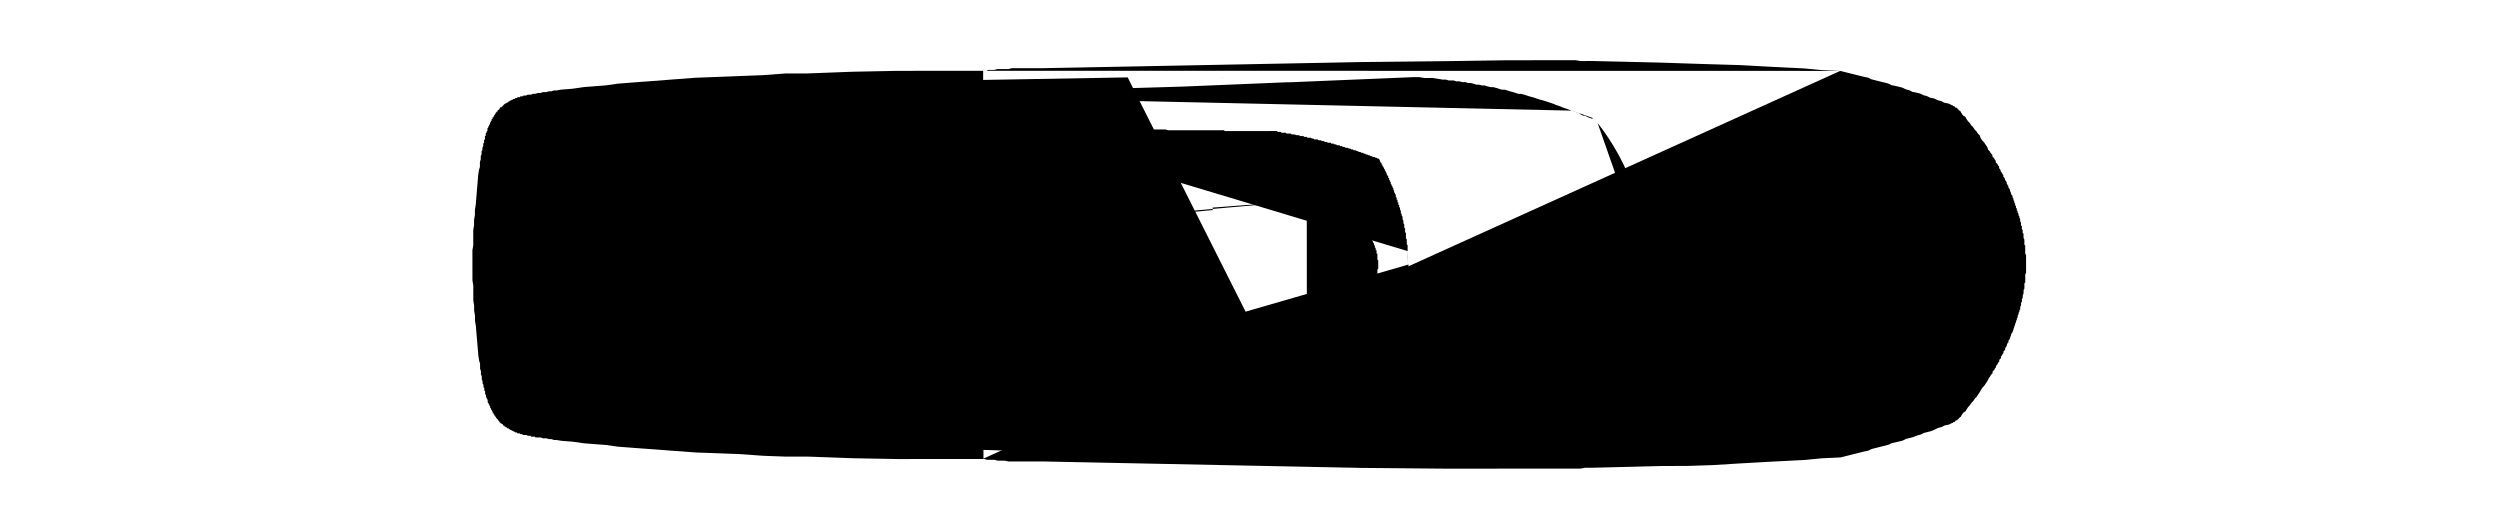 <?xml version="1.0" encoding="utf-8"?>
<!-- Generator: Adobe Illustrator 25.0.0, SVG Export Plug-In . SVG Version: 6.00 Build 0)  -->
<svg version="1.0" id="Layer_1" xmlns="http://www.w3.org/2000/svg" xmlns:xlink="http://www.w3.org/1999/xlink" x="0px" y="0px"
	 viewBox="0 0 895 190" style="enable-background:new 0 0 895 190;" xml:space="preserve">
<polyline class="frame" points="471.204,161.808 456.164,161.82 433.602,161.839 404.123,161.863 368.326,161.592 350.275,161.006
	332.528,160.72 314.478,160.433 296.729,159.846 278.681,159.26 260.931,158.374 242.882,157.786 224.833,156.596 211.596,156.007
	209.189,155.709 208.287,155.709 207.084,155.71 206.18,155.41 204.976,155.41 204.677,155.411 204.074,155.411 203.473,155.11
	203.172,155.111 202.57,155.111 202.27,155.111 201.969,155.111 201.367,154.812 201.067,154.812 200.465,154.812 200.164,154.813
	199.862,154.813 199.563,154.813 199.563,154.512 199.261,154.512 198.96,154.512 198.659,154.513 198.359,154.513 198.358,154.212
	198.057,154.212 197.756,154.212 197.455,154.212 197.155,154.213 197.155,153.912 196.854,153.912 196.553,153.912
	196.553,153.613 196.252,153.613 195.952,153.613 195.952,153.312 195.651,153.313 195.349,153.313 195.349,153.012
	195.048,153.012 195.047,152.711 194.746,152.711 194.446,152.712 194.446,152.411 194.145,152.411 194.145,152.11 193.844,152.11
	193.844,151.809 193.544,151.809 193.544,151.508 193.243,151.508 193.242,151.207 192.941,151.208 192.941,150.909 192.64,150.909
	192.64,150.608 192.64,150.307 192.338,150.307 192.338,150.006 192.038,150.006 192.037,149.705 191.736,149.404 191.736,149.103
	191.435,148.803 191.435,148.504 191.135,148.504 191.134,148.203 191.134,147.902 190.833,147.902 190.833,147.601 190.833,147.3
	190.532,146.999 190.531,146.698 190.229,146.396 190.229,146.098 190.229,145.797 189.928,145.798 189.928,145.497
	189.927,145.196 189.627,144.895 189.627,144.292 189.326,143.991 189.325,143.69 189.024,143.391 189.024,143.09 189.024,142.488
	188.721,142.187 188.721,141.886 188.422,141.586 188.422,140.986 188.42,140.685 188.119,140.384 188.119,139.782 187.818,139.481
	187.817,138.879 187.817,138.58 187.516,137.978 187.515,137.676 187.515,137.074 187.213,136.773 187.212,136.171 187.212,135.872
	186.912,135.271 186.911,134.669 186.911,134.368 186.61,133.766 186.609,133.467 186.609,132.865 186.609,132.564 186.306,131.962
	186.306,131.359 186.306,131.061 186.305,130.458 186.005,130.157 186.005,129.555 186.004,128.652 186.004,127.751 185.7,125.646
	185.397,122.036 184.791,118.127 184.79,116.021 184.487,114.214 184.486,112.41 184.184,110.305 184.183,109.402 184.183,108.501
	184.182,107.597 184.18,106.393 183.878,104.59 183.877,102.786 183.874,100.681 183.873,98.874 183.872,96.769 183.87,94.964
	183.868,93.16 183.867,91.052 183.866,89.248 183.863,87.143 183.862,85.339 184.162,83.531 184.161,82.329 184.16,81.426
	184.16,80.525 184.158,79.621 184.458,77.516 184.456,75.712 184.754,73.905 184.753,71.8 185.352,68.191 185.65,64.278
	185.949,62.173 185.949,61.269 185.948,60.369 185.948,59.766 186.248,59.465 186.246,58.863 186.246,58.562 186.246,57.962
	186.546,57.36 186.546,57.059 186.545,56.457 186.545,56.156 186.846,55.556 186.845,54.954 186.845,54.653 187.145,54.049
	187.145,53.748 187.144,53.148 187.445,52.847 187.445,52.245 187.443,51.944 187.745,51.342 187.745,51.04 187.744,50.441
	188.045,50.14 188.045,49.537 188.346,49.236 188.344,48.935 188.344,48.634 188.644,48.033 188.644,47.732 188.944,47.431
	188.944,47.13 188.944,46.528 189.245,46.226 189.244,45.925 189.545,45.627 189.545,45.024 189.845,44.723 189.844,44.422
	189.844,44.121 190.145,44.12 190.145,43.819 190.145,43.518 190.446,43.219 190.445,42.918 190.746,42.617 190.746,42.316
	190.746,42.015 191.047,42.015 191.047,41.713 191.046,41.412 191.346,41.412 191.346,41.111 191.647,40.811 191.647,40.51
	191.948,40.209 191.947,39.908 192.247,39.908 192.247,39.607 192.548,39.607 192.548,39.306 192.548,39.005 192.849,39.005
	192.849,38.704 193.15,38.702 193.149,38.401 193.45,38.401 193.45,38.102 193.75,38.102 193.75,37.801 194.051,37.801
	194.051,37.5 194.352,37.5 194.65,37.198 194.952,37.198 194.952,36.897 195.253,36.897 195.253,36.596 195.554,36.596
	195.855,36.596 195.855,36.295 196.155,36.294 196.456,36.294 196.456,35.992 196.757,35.992 197.058,35.992 197.358,35.992
	197.357,35.694 197.658,35.692 197.959,35.692 198.26,35.692 198.56,35.391 198.861,35.39 199.162,35.39 199.464,35.39
	199.763,35.089 200.064,35.089 200.365,35.088 200.968,35.088 201.268,35.088 201.87,34.785 202.171,34.785 202.471,34.785
	203.073,34.785 203.374,34.784 203.975,34.784 204.577,34.483 204.877,34.482 206.08,34.482 206.983,34.18 208.186,34.178
	209.088,34.178 211.494,33.875 224.731,33.264 242.778,32.346 260.827,31.428 278.574,30.512 296.623,29.894 314.37,29.279
	332.419,28.962 350.166,28.646 368.215,28.33 404.012,27.701 403.711,27.701 "/>
<polyline class="frame" points="351.969,25.337 337.53,25.349 321.286,25.363 305.342,25.678 297.221,25.982 289.098,26.291
	281.277,26.297 273.157,26.905 265.034,27.214 257.214,27.521 249.091,27.829 240.971,28.435 233.15,29.044 228.938,29.348
	225.027,29.653 221.117,29.957 216.907,30.563 212.996,30.865 209.085,31.17 204.875,31.774 200.965,32.079 199.16,32.381
	198.258,32.383 197.355,32.685 196.452,32.685 195.551,32.987 194.348,32.989 193.446,33.29 192.543,33.291 191.641,33.589
	191.339,33.591 190.739,33.591 190.136,33.892 189.835,33.893 189.234,33.893 188.933,33.893 188.332,34.195 187.73,34.195
	187.429,34.195 187.129,34.497 186.829,34.498 186.528,34.498 186.227,34.498 186.227,34.799 185.927,34.799 185.626,34.799
	185.325,34.8 185.024,35.101 184.723,35.101 184.423,35.101 184.423,35.402 184.121,35.402 183.82,35.404 183.521,35.705
	183.219,35.705 182.92,36.003 182.618,36.003 182.317,36.306 182.017,36.306 182.017,36.607 181.716,36.607 181.415,36.908
	181.114,36.908 180.814,37.21 180.513,37.21 180.514,37.511 180.213,37.511 180.213,37.812 179.912,37.812 179.912,38.113
	179.611,38.113 179.611,38.412 179.311,38.414 179.01,38.414 179.011,38.715 178.71,39.016 178.71,39.317 178.41,39.317
	178.109,39.619 178.109,39.92 177.808,39.92 177.809,40.221 177.508,40.221 177.508,40.522 177.207,40.824 177.207,41.122
	176.907,41.122 176.907,41.423 176.908,41.725 176.607,41.726 176.607,42.027 176.306,42.027 176.306,42.328 176.306,42.629
	176.006,42.629 176.006,42.93 176.007,43.231 175.706,43.231 175.706,43.53 175.706,43.831 175.405,43.831 175.405,44.132
	175.405,44.433 175.106,44.735 175.106,45.037 174.804,45.338 174.804,45.639 174.504,45.937 174.506,46.238 174.506,46.54
	174.506,46.841 174.205,47.142 174.205,47.443 173.905,47.744 173.905,48.045 173.905,48.346 173.905,48.645 173.603,48.646
	173.603,48.947 173.605,49.248 173.605,49.549 173.605,49.851 173.305,50.152 173.305,50.453 173.306,51.053 173.005,51.354
	173.005,51.956 173.006,52.257 172.705,52.859 172.705,53.16 172.706,53.76 172.405,54.061 172.405,54.362 172.405,54.965
	172.406,55.266 172.105,55.869 172.105,56.168 172.107,57.071 171.808,57.975 171.808,58.875 171.809,59.779 171.508,60.682
	171.209,62.486 170.912,66.095 170.613,69.707 170.316,73.318 170.016,75.122 170.017,76.926 169.718,78.73 169.72,80.537
	169.421,82.341 169.422,84.145 169.424,85.952 169.426,87.756 169.126,89.562 169.127,91.366 169.129,93.172 169.13,94.977
	169.132,96.781 169.133,98.585 169.135,100.392 169.437,102.195 169.439,103.999 169.441,105.806 169.442,107.61 169.743,109.414
	169.744,111.218 170.048,113.025 170.049,114.829 170.351,116.633 170.656,120.244 170.96,123.851 171.262,127.462 171.566,129.266
	171.867,130.17 171.868,131.073 171.868,131.974 172.169,132.877 172.17,133.778 172.17,134.079 172.471,134.68 172.471,134.981
	172.473,135.584 172.473,135.885 172.775,136.484 172.775,136.785 172.775,137.388 173.076,137.689 173.077,137.99 173.077,138.592
	173.378,138.891 173.38,139.493 173.38,139.794 173.679,140.095 173.679,140.396 173.679,140.697 173.681,140.999 173.681,141.297
	173.982,141.296 173.982,141.597 173.982,141.898 173.982,142.199 174.284,142.5 174.284,142.802 174.585,143.103 174.585,143.404
	174.585,143.702 174.586,144.003 174.886,144.305 174.886,144.606 175.187,144.907 175.187,145.208 175.49,145.508 175.49,145.809
	175.49,146.11 175.791,146.11 175.791,146.409 175.791,146.71 176.092,146.71 176.093,147.011 176.093,147.312 176.393,147.312
	176.393,147.613 176.393,147.914 176.694,147.913 176.694,148.214 176.997,148.515 176.997,148.814 177.296,148.814
	177.296,149.115 177.598,149.416 177.598,149.717 177.899,149.717 177.9,150.018 178.201,150.017 178.201,150.318 178.502,150.619
	178.802,150.92 178.802,151.219 179.103,151.219 179.104,151.52 179.405,151.52 179.705,151.82 180.006,151.82 180.006,152.121
	180.308,152.422 180.609,152.422 180.609,152.724 180.91,152.724 181.211,153.023 181.512,153.023 181.512,153.324 181.813,153.324
	182.114,153.324 182.114,153.625 182.414,153.625 182.715,153.923 183.016,153.923 183.317,154.224 183.619,154.224 183.92,154.525
	184.221,154.524 184.522,154.825 184.822,154.825 185.123,154.825 185.123,155.126 185.424,155.126 185.725,155.125
	186.026,155.125 186.326,155.426 186.627,155.426 186.928,155.426 187.229,155.726 187.53,155.726 187.831,155.726 188.434,155.726
	189.035,156.026 189.336,156.026 189.937,156.026 190.238,156.323 190.84,156.323 191.441,156.323 191.742,156.623 192.644,156.623
	193.548,156.622 194.45,156.922 195.653,156.922 196.556,157.222 197.459,157.22 198.362,157.522 199.264,157.52 201.069,157.82
	204.979,158.118 209.192,158.715 213.103,159.012 217.013,159.31 221.224,159.908 225.136,160.207 229.047,160.505 233.259,160.802
	241.08,161.396 249.203,161.992 257.325,162.285 265.145,162.58 273.269,163.175 281.391,163.47 289.212,163.464 297.335,163.755
	305.456,164.05 321.4,164.338 337.644,164.325 352.083,164.312 "/>
<line class="frame" x1="403.822" y1="161.863" x2="404.123" y2="161.863"/>
<line class="frame" x1="195.046" y1="150.305" x2="195.046" y2="150.305"/>
<polyline class="frame" points="351.668,25.337 352.27,25.337 353.172,25.336 353.773,25.035 354.675,25.034 355.878,25.033
	357.082,24.731 358.285,24.73 359.488,24.729 360.992,24.728 362.196,24.425 363.399,24.424 364.602,24.424 365.805,24.423
	367.008,24.422 368.212,24.42 369.415,24.419 370.618,24.419 371.821,24.418 373.025,24.417 487.335,22.217 518.016,21.89
	539.676,21.571 540.878,21.571 546.895,21.566 558.024,21.556 561.635,21.554 564.041,21.551 565.846,21.851 567.351,21.85
	569.457,21.848 569.758,21.848 570.059,21.848 570.357,21.848 582.992,22.138 595.026,22.429 603.748,22.723 613.073,23.014
	623,23.307 628.415,23.603 633.83,23.9 639.847,24.197 645.865,24.493 652.183,25.089 658.8,25.385 "/>
<polyline class="frame" points="471.094,27.646 456.054,27.658 433.491,27.676 404.012,27.701 "/>
<polyline class="frame" points="351.782,164.312 352.384,164.312 353.287,164.612 353.889,164.612 354.792,164.611 355.995,164.61
	357.198,164.911 358.401,164.91 359.604,164.909 361.109,165.208 362.312,165.207 362.613,165.207 363.515,165.206 364.718,165.206
	365.922,165.205 367.125,165.204 368.328,165.202 369.531,165.201 370.734,165.2 371.938,165.2 373.141,165.199 487.454,167.511
	518.136,167.786 539.796,167.768 540.998,167.768 547.015,167.762 558.144,167.753 561.755,167.751 564.161,167.748
	565.966,167.747 567.471,167.445 569.576,167.442 569.877,167.442 570.179,167.442 570.477,167.442 583.112,167.13 595.146,166.819
	603.869,166.812 613.191,166.503 623.117,165.893 628.533,165.589 633.948,165.284 639.965,164.978 645.98,164.672 652.298,164.064
	658.915,163.758 660.117,163.456 661.319,163.156 662.523,162.853 663.725,162.552 664.93,162.25 666.132,161.947 667.336,161.645
	668.84,161.343 670.044,160.742 671.243,160.441 672.448,160.139 673.65,159.836 674.854,159.534 676.056,159.232 677.261,158.629
	678.764,158.327 679.968,158.027 681.168,157.725 682.372,157.121 683.574,156.819 684.779,156.517 686.282,155.913
	687.486,155.615 688.688,155.011 689.89,154.709 691.092,154.406 692.598,153.803 693.8,153.202 695.004,152.901 696.206,152.297
	697.712,151.995 698.911,151.392 699.212,151.392 699.212,151.091 699.513,151.091 699.815,151.089 699.815,150.788
	700.116,150.788 700.116,150.489 700.417,150.489 700.715,150.489 700.715,150.188 701.017,150.187 701.017,149.886
	701.318,149.886 701.318,149.585 701.619,149.585 701.619,149.284 701.92,149.284 702.219,148.682 702.821,147.78 703.722,147.177
	704.023,146.574 704.623,145.673 705.225,145.071 705.825,144.166 706.427,143.564 707.027,142.662 707.629,142.06 708.229,141.156
	708.831,140.254 709.129,139.652 709.732,138.749 710.334,138.148 710.934,137.245 711.533,136.34 711.834,135.738 712.135,135.138
	712.437,134.837 712.738,134.235 713.036,133.932 713.335,133.631 713.335,133.031 713.636,132.73 713.937,132.429 714.238,131.827
	714.539,131.525 714.539,131.224 714.838,130.624 715.139,130.323 715.44,129.72 715.739,129.419 715.739,128.817 716.04,128.515
	716.341,128.214 716.339,127.614 716.64,127.313 716.941,126.711 717.242,126.409 717.242,125.807 717.543,125.507 717.844,125.206
	717.842,124.604 718.141,124.303 718.442,123.701 718.442,123.4 718.743,122.8 719.044,122.497 719.041,121.895 719.342,121.594
	719.644,120.992 719.644,120.691 719.945,120.091 719.945,119.79 720.243,119.188 720.544,118.885 720.544,118.584 720.843,117.984
	720.843,117.683 721.144,117.081 721.144,116.78 721.443,116.178 721.443,115.877 721.744,115.276 721.744,114.975 722.045,114.372
	722.045,114.071 722.346,113.469 722.344,112.869 722.645,112.568 722.645,111.966 722.946,111.665 722.946,111.063 723.245,110.76
	723.242,110.161 723.242,109.859 723.543,109.257 723.543,108.956 723.543,108.354 723.844,108.055 723.844,107.453
	723.842,107.152 724.143,106.55 724.143,106.249 724.143,105.646 724.444,105.047 724.444,104.746 724.442,104.143 724.442,103.842
	724.743,103.239 724.743,102.94 724.743,102.338 724.743,102.037 724.741,101.435 725.042,101.133 725.042,100.534 725.042,100.233
	725.042,99.63 725.042,99.028 725.042,98.727 725.039,98.125 725.34,97.826 725.34,97.224 725.34,96.923 725.34,96.321
	725.34,96.019 725.338,95.42 725.338,95.119 725.338,94.516 725.338,93.914 725.338,93.613 725.338,93.013 725.338,92.712
	725.335,92.11 725.335,91.809 725.335,91.207 725.034,90.906 725.034,90.306 725.034,89.704 725.032,89.402 725.032,88.8
	725.032,88.499 725.032,87.899 724.731,87.598 724.731,86.996 724.731,86.695 724.728,86.093 724.728,85.792 724.427,85.193
	724.427,84.892 724.427,84.29 724.427,83.687 724.124,83.386 724.124,82.787 724.124,82.485 723.823,81.883 723.823,81.582
	723.823,80.98 723.519,80.679 723.519,80.079 723.519,79.778 723.218,79.176 723.218,78.875 723.218,78.273 722.919,77.975
	722.917,77.373 722.616,77.072 722.616,76.469 722.315,76.168 722.315,75.566 722.013,75.267 722.011,74.665 721.71,74.365
	721.71,73.763 721.409,73.462 721.409,72.862 721.107,72.561 721.107,71.959 720.804,71.658 720.804,71.055 720.505,70.754
	720.505,70.155 720.204,69.855 719.903,69.253 719.903,68.952 719.6,68.349 719.6,68.048 719.299,67.448 718.997,67.147
	718.997,66.545 718.696,66.245 718.393,65.643 718.393,65.344 718.092,64.742 717.793,64.441 717.793,64.14 717.492,63.538
	717.191,63.238 717.188,62.638 716.887,62.337 716.586,61.735 716.285,61.434 716.285,61.132 715.984,60.53 715.683,60.233
	715.68,59.631 715.382,59.329 715.081,58.727 714.779,58.426 714.478,58.125 714.478,57.525 714.177,57.226 713.874,56.623
	713.573,56.322 713.271,56.021 713.271,55.421 712.973,55.12 712.672,54.82 712.371,54.218 712.067,53.917 711.766,53.616
	711.465,52.715 710.862,51.813 710.26,50.909 709.658,50.311 709.056,49.408 708.755,48.504 708.15,47.906 707.55,47.002
	706.948,46.4 706.346,45.498 705.741,44.898 705.141,43.996 704.539,43.394 703.937,42.493 703.633,41.892 702.733,41.29
	702.13,40.39 701.829,39.788 701.528,39.788 701.528,39.487 701.227,39.487 701.225,39.186 700.924,39.187 700.924,38.886
	700.622,38.886 700.622,38.585 700.324,38.585 700.023,38.585 700.023,38.284 699.721,38.284 699.721,37.983 699.42,37.984
	699.119,37.984 699.119,37.685 698.818,37.685 697.616,37.084 696.111,36.784 694.906,36.183 693.702,35.882 692.5,35.284
	690.994,34.984 689.792,34.383 688.588,34.083 687.386,33.482 686.179,33.181 684.676,32.883 683.471,32.282 682.269,31.982
	681.065,31.381 679.863,31.082 678.659,30.782 677.155,30.482 675.949,29.882 674.747,29.582 673.542,29.282 672.34,28.982
	671.136,28.682 669.934,28.381 668.729,27.783 667.226,27.483 666.019,27.183 664.817,26.883 663.613,26.583 662.411,26.283
	661.206,25.982 660.004,25.682 658.8,25.385 "/>
<line class="frame" x1="405.886" y1="111.927" x2="405.858" y2="77.635"/>
<line class="frame" x1="384.2" y1="79.155" x2="384.226" y2="110.14"/>
<polyline class="frame" points="389.319,85.771 399.246,85.762 399.247,86.663 400.751,86.662 400.762,100.501 399.258,100.502
	399.259,101.403 389.332,101.411 389.331,100.51 388.128,100.512 388.117,86.673 389.32,86.672 389.319,85.771 "/>
<line class="frame" x1="399.559" y1="100.803" x2="399.559" y2="100.803"/>
<line class="frame" x1="388.12" y1="91.787" x2="388.12" y2="91.787"/>
<line class="frame" x1="389.32" y1="86.672" x2="389.32" y2="86.672"/>
<polyline class="frame" points="370.064,80.372 367.957,80.674 367.356,80.675 367.055,80.675 366.754,80.974 366.454,80.974
	365.852,80.975 365.551,80.975 365.249,80.975 364.95,80.975 364.649,81.277 364.348,81.277 364.046,81.277 363.746,81.277
	363.445,81.277 363.144,81.279 362.843,81.58 362.242,81.58 361.941,81.58 361.341,81.882 361.04,81.882 360.739,81.882
	360.138,81.883 359.536,82.184 358.935,82.184 358.634,82.487 358.031,82.487 357.431,82.788 357.129,82.789 356.828,82.789
	356.829,83.09 356.528,83.09 356.528,83.389 356.229,83.389 356.229,83.69 356.229,83.991 356.229,84.292 355.927,84.292
	355.929,84.593 355.929,84.894 355.929,85.196 355.627,85.498 "/>
<polyline class="frame" points="370.087,109.249 367.98,108.949 367.379,108.95 367.078,108.95 366.777,108.95 366.477,108.649
	365.875,108.65 365.574,108.65 365.273,108.65 364.973,108.65 364.672,108.651 364.371,108.353 364.07,108.353 363.77,108.353
	363.469,108.353 363.168,108.354 362.865,108.053 362.264,108.053 361.963,108.053 361.362,108.054 361.061,107.753 360.76,107.753
	360.159,107.754 359.557,107.453 358.956,107.453 358.655,107.153 358.052,107.153 357.451,106.852 357.15,106.853 356.849,106.853
	356.848,106.552 356.547,106.552 356.547,106.251 356.247,106.251 356.247,105.95 356.247,105.651 356.247,105.35 355.946,105.35
	355.945,105.049 355.945,104.748 355.945,104.447 355.643,104.147 "/>
<polyline class="frame" points="355.642,102.945 363.464,102.938 363.456,94.815 363.45,86.692 355.629,86.7 "/>
<path class="frame" d="M354.733,94.822"/>
<path class="frame" d="M354.733,94.22"/>
<path class="frame" d="M354.731,92.115"/>
<path class="frame" d="M355.032,90.612"/>
<path class="frame" d="M355.03,90.01"/>
<path class="frame" d="M355.329,88.205"/>
<path class="frame" d="M355.329,87.603"/>
<polyline class="frame" points="354.432,94.822 354.432,94.521 354.432,94.22 354.432,93.919 354.432,93.618 354.43,93.319
	354.43,93.018 354.43,92.717 354.43,92.416 354.43,92.115 354.429,91.814 354.429,91.513 354.429,91.212 354.429,90.911
	354.429,90.612 354.73,90.612 354.729,90.311 354.729,90.01 354.729,89.709 354.729,89.407 354.729,89.106 355.029,88.805
	355.029,88.504 355.029,88.205 355.029,87.904 355.029,87.603 355.028,87.302 355.328,87.302 355.328,87.001 355.328,86.7
	355.328,86.399 355.328,86.097 355.629,86.097 355.627,85.799 355.627,85.498 355.929,85.497 356.23,85.497 356.23,85.798
	355.929,85.798 355.93,86.096 355.93,86.398 355.629,86.7 "/>
<path class="frame" d="M354.437,94.661c0.048,2.713,0.407,5.41,1.072,8.04"/>
<polyline class="frame" points="355.341,102.945 355.341,103.246 355.341,103.545 355.642,103.545 355.643,103.846 355.643,104.147
	355.945,104.146 355.945,104.447 355.945,104.146 356.246,104.146 356.246,103.845 355.945,103.845 355.943,103.544
	355.943,103.245 355.642,103.246 355.642,102.945 "/>
<path class="frame" d="M355.208,102.862"/>
<path class="frame" d="M354.132,94.689"/>
<line class="frame" x1="354.432" y1="94.822" x2="354.432" y2="94.822"/>
<polyline class="frame" points="347.473,45.194 343.864,45.198 310.773,45.225 308.968,45.226 308.967,44.022 308.967,43.721 "/>
<line class="frame" x1="453.662" y1="46.911" x2="453.662" y2="46.911"/>
<line class="frame" x1="426.89" y1="46.633" x2="426.89" y2="46.633"/>
<polyline class="frame" points="320.396,42.208 319.796,42.209 318.291,42.21 317.088,42.513 311.372,42.518 311.072,42.518
	310.771,42.518 310.47,42.518 310.169,42.518 310.169,42.819 309.869,42.82 309.568,42.82 309.569,43.121 309.268,43.121
	309.268,43.42 308.967,43.42 308.967,43.721 "/>
<line class="frame" x1="492.774" y1="56.505" x2="492.774" y2="56.505"/>
<line class="frame" x1="493.68" y1="57.105" x2="493.68" y2="57.105"/>
<line class="frame" x1="500.61" y1="73.045" x2="500.61" y2="73.045"/>
<line class="frame" x1="502.121" y1="78.157" x2="502.121" y2="78.157"/>
<line class="frame" x1="502.422" y1="79.359" x2="502.422" y2="79.359"/>
<line class="frame" x1="502.72" y1="80.261" x2="502.72" y2="80.261"/>
<line class="frame" x1="502.723" y1="80.861" x2="502.723" y2="80.861"/>
<line class="frame" x1="502.723" y1="81.463" x2="502.723" y2="81.463"/>
<line class="frame" x1="503.024" y1="81.764" x2="503.024" y2="81.764"/>
<line class="frame" x1="503.024" y1="82.969" x2="503.024" y2="82.969"/>
<line class="frame" x1="503.328" y1="83.87" x2="503.328" y2="83.87"/>
<line class="frame" x1="503.328" y1="84.171" x2="503.328" y2="84.171"/>
<line class="frame" x1="503.328" y1="84.773" x2="503.328" y2="84.773"/>
<line class="frame" x1="503.629" y1="85.677" x2="503.629" y2="85.677"/>
<line class="frame" x1="503.629" y1="85.975" x2="503.629" y2="85.975"/>
<line class="frame" x1="503.629" y1="86.577" x2="503.629" y2="86.577"/>
<line class="frame" x1="503.631" y1="86.879" x2="503.631" y2="86.879"/>
<line class="frame" x1="503.631" y1="87.481" x2="503.631" y2="87.481"/>
<line class="frame" x1="503.932" y1="87.782" x2="503.932" y2="87.782"/>
<line class="frame" x1="503.932" y1="88.382" x2="503.932" y2="88.382"/>
<line class="frame" x1="503.932" y1="88.683" x2="503.932" y2="88.683"/>
<line class="frame" x1="503.932" y1="89.285" x2="503.932" y2="89.285"/>
<line class="frame" x1="503.932" y1="89.586" x2="503.932" y2="89.586"/>
<polyline class="frame" points="355.293,45.188 356.798,45.488 391.393,46.06 392.296,46.059 392.896,46.057 394.1,46.057
	395.003,46.056 395.604,46.056 396.807,46.055 397.71,46.054 398.01,46.054 399.214,46.052 399.515,46.052 400.117,46.052
	400.718,46.051 401.019,46.353 401.921,46.351 402.823,46.351 403.425,46.35 403.726,46.35 404.629,46.35 405.531,46.349
	406.434,46.348 406.734,46.348 407.336,46.348 407.637,46.348 408.238,46.346 408.841,46.346 409.14,46.346 409.743,46.345
	410.044,46.345 410.946,46.344 411.848,46.344 412.751,46.343 413.051,46.343 413.653,46.342 413.954,46.342 414.556,46.342
	415.158,46.34 415.458,46.34 416.361,46.34 417.263,46.339 418.165,46.639 418.466,46.639 419.069,46.639 419.368,46.639
	419.97,46.638 420.572,46.638 421.475,46.636 422.377,46.636 422.978,46.635 423.279,46.635 423.881,46.635 424.483,46.634
	424.782,46.634 425.384,46.634 425.987,46.633 426.89,46.633 427.49,46.632 428.092,46.632 428.995,46.63 429.896,46.63
	430.197,46.629 430.8,46.629 431.703,46.628 432.004,46.628 432.303,46.628 432.905,46.627 433.507,46.627 433.808,46.627
	434.41,46.625 435.311,46.625 435.612,46.625 436.215,46.624 436.516,46.624 437.118,46.624 437.718,46.623 438.019,46.623
	438.621,46.924 440.124,46.923 441.027,46.922 441.931,46.92 442.53,46.92 443.133,46.92 443.735,46.919 444.337,46.919
	445.238,46.918 445.539,46.918 446.141,46.918 446.744,46.917 447.343,46.917 448.247,46.916 448.849,46.916 449.451,46.914
	449.752,46.914 450.352,46.914 450.653,46.913 451.556,46.913 452.159,46.912 452.457,46.912 452.758,46.912 453.662,46.911
	454.565,46.911 455.165,46.909 455.767,46.909 456.068,46.909 456.369,46.909 456.67,46.908 456.971,46.908 457.571,47.209
	457.872,47.209 458.174,47.208 458.475,47.208 458.776,47.509 459.079,47.509 459.378,47.509 459.681,47.508 459.98,47.508
	460.279,47.508 460.582,47.809 460.881,47.809 461.184,47.808 461.483,47.808 461.787,47.808 462.085,47.808 462.384,48.109
	462.688,48.108 462.986,48.108 463.29,48.108 464.191,48.405 464.494,48.405 464.793,48.405 465.091,48.405 465.395,48.706
	465.694,48.705 465.997,48.705 466.296,48.705 466.6,48.705 466.901,49.006 467.202,49.005 467.501,49.005 467.802,49.005
	468.103,49.306 468.404,49.306 468.705,49.305 469.006,49.305 469.307,49.305 469.608,49.606 469.907,49.606 470.208,49.605
	470.509,49.906 470.81,49.906 471.111,49.906 471.412,49.904 471.713,49.904 472.015,50.206 472.316,50.206 472.614,50.206
	472.915,50.204 473.219,50.506 473.518,50.506 473.821,50.506 474.12,50.506 474.12,50.804 474.424,50.803 474.722,50.803
	475.021,50.803 475.324,51.104 475.623,51.104 475.927,51.103 476.225,51.103 476.529,51.103 476.529,51.404 476.828,51.404
	477.131,51.404 477.43,51.403 477.728,51.704 478.032,51.704 478.331,51.704 478.634,52.005 478.935,52.004 479.236,52.004
	479.537,52.004 479.839,52.305 480.137,52.305 480.438,52.304 480.739,52.605 481.04,52.605 481.342,52.605 481.643,52.906
	481.944,52.905 482.245,52.905 482.544,52.905 482.845,53.203 483.146,53.203 483.447,53.202 483.751,53.503 484.049,53.503
	484.353,53.503 484.652,53.804 484.95,53.803 485.254,53.803 485.856,54.104 486.155,54.104 486.458,54.404 486.757,54.404
	487.06,54.404 487.359,54.705 487.658,54.705 487.961,54.704 488.262,55.005 488.563,55.005 488.864,55.005 488.864,55.306
	489.467,55.305 490.066,55.606 490.367,55.606 490.669,55.903 490.97,55.903 491.572,56.204 491.873,56.204 492.174,56.203
	492.475,56.505 492.774,56.505 493.078,56.505 493.078,56.806 493.376,56.806 493.68,56.804 493.68,57.105 493.979,57.105
	493.979,57.406 493.979,57.708 494.282,58.009 494.282,58.307 494.583,58.307 494.583,58.609 494.583,58.91 494.884,58.91
	494.884,59.211 494.884,59.512 495.183,59.511 495.183,59.812 495.486,60.113 495.486,60.414 495.788,60.713 495.788,61.014
	496.089,61.315 496.089,61.616 496.39,61.917 496.39,62.218 496.691,62.819 496.994,63.12 496.994,63.419 496.994,63.72
	497.296,63.72 497.296,64.021 497.296,64.322 497.594,64.623 497.594,64.924 497.895,65.226 497.895,65.527 497.895,65.825
	498.199,66.125 498.199,66.426 498.5,66.728 498.5,67.029 498.801,67.33 498.801,67.631 498.801,67.932 499.102,68.231
	499.102,68.532 499.102,68.833 499.406,69.134 499.406,69.435 499.707,69.735 499.707,70.337 499.707,70.638 500.006,70.638
	500.006,70.937 500.006,71.238 500.006,71.539 500.307,71.539 500.307,71.84 500.309,72.141 500.309,72.442 500.61,72.442
	500.61,72.744 500.61,73.045 500.61,73.343 500.911,73.343 500.911,73.644 500.911,73.946 500.911,74.247 501.212,74.245
	501.212,74.546 501.212,74.848 501.215,75.149 501.516,75.45 501.516,75.748 501.516,76.05 501.516,76.351 501.817,76.652
	501.817,76.953 501.817,77.254 502.118,77.555 502.121,78.157 502.121,78.456 502.422,79.058 502.422,79.359 502.422,79.661
	502.422,79.962 502.72,80.261 502.72,80.562 502.723,80.861 502.723,81.162 502.723,81.463 503.024,81.764 503.024,82.367
	503.024,82.668 503.024,82.969 503.325,83.569 503.328,83.87 503.328,84.171 503.328,84.472 503.328,84.773 503.328,85.074
	503.328,85.375 503.629,85.677 503.629,85.975 503.629,86.276 503.629,86.577 503.631,86.879 503.631,87.18 503.631,87.481
	503.932,87.782 503.932,88.083 503.932,88.382 503.932,88.683 503.932,88.984 503.932,89.285 503.932,89.586 503.935,89.887 "/>
<path class="frame" d="M503.937,94.597c0-1.616-0.071-3.227-0.215-4.835"/>
<path class="frame" d="M332.203,132.443"/>
<polyline class="frame" points="504.238,94.699 504.238,95 503.942,100.115 503.942,100.416 503.942,100.717 503.942,101.016
	503.942,101.317 503.945,101.618 503.643,101.919 503.643,102.22 503.643,102.521 503.643,102.823 503.643,103.124 503.643,103.422
	503.643,103.723 503.342,104.025 503.342,104.326 503.345,104.627 503.345,104.928 503.345,105.229 503.345,105.53 503.345,105.829
	503.044,106.431 503.044,106.732 503.044,107.033 503.046,107.635 502.745,107.936 502.745,108.238 502.745,108.536
	502.745,108.837 502.745,109.138 502.446,109.441 502.446,109.742 502.446,110.043 502.446,110.344 502.148,110.944
	502.148,111.245 502.148,111.847 501.847,112.148 501.847,112.449 501.847,112.751 501.545,113.052 501.545,113.35 501.548,113.651
	501.548,113.953 501.247,114.254 501.247,114.555 501.247,114.856 501.247,115.157 500.946,115.158 500.946,115.459 500.946,115.76
	500.946,116.059 500.647,116.36 500.647,116.661 500.647,116.962 500.346,117.264 500.346,117.565 500.346,117.866 500.045,117.866
	500.045,118.167 500.045,118.465 500.045,118.767 499.746,118.767 499.746,119.068 499.748,119.67 499.447,119.972 499.447,120.273
	499.146,120.575 499.146,120.873 499.146,121.174 498.845,121.475 498.845,121.776 498.845,122.078 498.546,122.379 498.546,122.68
	498.245,122.981 498.245,123.282 497.944,123.582 497.944,123.883 497.944,124.184 497.643,124.485 497.643,124.786
	497.345,125.087 497.347,125.389 497.347,125.69 497.046,125.69 497.046,125.988 497.046,126.289 496.745,126.591 496.444,127.194
	496.444,127.495 496.143,127.796 496.143,128.097 495.844,128.396 495.844,128.697 495.543,128.998 495.543,129.299 495.242,129.6
	495.242,129.902 494.943,129.903 494.943,130.204 494.943,130.505 494.644,130.505 494.644,130.806 494.644,131.105
	494.341,131.105 494.341,131.406 494.341,131.707 494.042,131.707 494.042,132.008 494.042,132.309 493.741,132.309 493.741,132.61
	493.44,132.612 493.139,132.612 493.139,132.913 492.838,132.913 492.537,132.913 492.238,133.214 491.937,133.215 491.636,133.215
	491.036,133.514 490.732,133.815 490.434,133.816 490.13,133.816 489.533,134.117 488.931,134.419 488.627,134.419 488.328,134.419
	488.025,134.419 488.025,134.72 487.726,134.72 487.428,134.722 487.428,135.023 487.126,135.023 486.825,135.023 486.524,135.023
	486.524,135.324 486.223,135.325 485.922,135.325 485.32,135.626 485.019,135.626 484.72,135.627 484.72,135.926 484.419,135.926
	484.118,135.926 483.817,135.926 483.516,136.227 483.214,136.229 482.913,136.229 482.612,136.229 482.615,136.53 482.316,136.53
	482.012,136.53 481.714,136.832 481.41,136.832 481.112,136.832 480.808,136.832 480.509,137.133 480.206,137.134 479.907,137.134
	479.609,137.435 479.305,137.435 479.006,137.435 478.703,137.738 478.404,137.738 478.1,137.738 477.802,137.738 477.802,138.039
	477.501,138.039 477.202,138.04 476.901,138.04 476.6,138.341 476.299,138.341 475.998,138.341 475.697,138.342 475.395,138.641
	475.094,138.641 474.796,138.641 474.494,138.641 474.193,138.943 473.892,138.943 473.591,138.943 473.29,138.943 473.29,139.244
	472.989,139.244 472.688,139.246 472.389,139.246 472.088,139.246 471.789,139.547 471.486,139.547 471.187,139.548
	470.884,139.548 470.585,139.849 470.282,139.849 469.983,139.849 469.684,139.85 469.381,140.151 469.082,140.151 468.778,140.151
	468.48,140.151 468.176,140.153 467.878,140.454 467.574,140.454 467.275,140.454 466.977,140.455 466.673,140.455 466.673,140.756
	466.374,140.756 466.071,140.756 465.772,140.756 465.469,140.757 465.471,141.056 465.17,141.056 464.871,141.056 464.57,141.056
	464.269,141.056 463.366,141.358 463.065,141.358 462.763,141.358 462.462,141.36 462.164,141.36 462.164,141.661 461.863,141.661
	461.561,141.661 461.26,141.661 460.959,141.662 460.658,141.662 460.658,141.963 460.357,141.963 460.056,141.963 459.757,141.963
	459.456,141.964 459.155,141.964 458.854,141.964 458.854,142.265 458.553,142.265 458.252,142.265 457.951,142.267 457.65,142.267
	457.052,142.568 456.749,142.568 456.147,142.569 455.848,142.569 455.246,142.569 454.645,142.57 453.741,142.57 452.838,142.572
	452.537,142.572 452.238,142.572 451.636,142.572 450.733,142.572 450.432,142.574 449.832,142.574 449.531,142.574
	448.928,142.575 448.326,142.575 447.423,142.576 446.823,142.576 446.221,142.577 445.92,142.577 445.318,142.577 444.417,142.579
	443.814,142.579 443.212,142.58 442.61,142.58 442.01,142.58 441.107,142.581 440.204,142.884 438.701,142.885 438.098,142.885
	437.797,142.885 437.197,142.886 436.595,142.886 436.294,142.886 435.692,142.887 435.391,142.887 434.49,142.887 433.888,142.888
	433.587,142.888 432.984,142.888 432.382,142.89 432.084,142.89 431.18,142.891 430.578,142.891 430.277,142.891 429.976,142.891
	429.075,142.892 428.171,142.893 427.569,142.893 426.969,142.895 426.066,142.895 425.464,142.896 424.862,142.896
	424.563,142.896 423.961,142.897 423.359,142.897 422.758,142.897 422.456,142.898 421.555,142.898 420.651,142.899 420.05,142.899
	419.448,143.202 419.148,143.202 418.546,143.202 418.245,143.202 417.343,143.203 416.44,143.204 415.537,143.204 415.237,143.204
	414.635,143.205 414.034,143.205 413.733,143.205 413.131,143.207 412.831,143.207 411.927,143.208 411.026,143.208
	410.123,143.209 409.822,143.209 409.22,143.209 408.92,143.21 408.318,143.21 407.717,143.211 407.416,143.211 406.814,143.211
	406.514,143.211 405.61,143.213 404.708,143.214 403.806,143.214 403.505,143.214 402.903,143.215 402.001,143.514 401.7,143.515
	400.798,143.515 400.196,143.516 399.594,143.516 399.293,143.516 398.09,143.518 397.79,143.518 396.887,143.519 395.684,143.52
	395.083,143.52 394.179,143.521 392.976,143.521 392.375,143.522 391.473,143.522 356.88,144.455 355.375,144.456 347.555,144.462
	343.945,144.466 332.213,144.475 "/>
<line class="frame" x1="503.935" y1="90.188" x2="503.935" y2="90.188"/>
<line class="frame" x1="503.935" y1="90.489" x2="503.935" y2="90.489"/>
<line class="frame" x1="503.935" y1="90.788" x2="503.935" y2="90.788"/>
<line class="frame" x1="503.935" y1="91.089" x2="503.935" y2="91.089"/>
<line class="frame" x1="503.935" y1="91.39" x2="503.935" y2="91.39"/>
<line class="frame" x1="503.935" y1="91.691" x2="503.935" y2="91.691"/>
<line class="frame" x1="504.236" y1="91.991" x2="504.236" y2="91.991"/>
<line class="frame" x1="504.236" y1="92.292" x2="504.236" y2="92.292"/>
<line class="frame" x1="504.236" y1="92.593" x2="504.236" y2="92.593"/>
<line class="frame" x1="504.238" y1="92.895" x2="504.238" y2="92.895"/>
<line class="frame" x1="504.238" y1="93.196" x2="504.238" y2="93.196"/>
<line class="frame" x1="504.238" y1="93.494" x2="504.238" y2="93.494"/>
<line class="frame" x1="504.238" y1="93.795" x2="504.238" y2="93.795"/>
<line class="frame" x1="504.238" y1="94.097" x2="504.238" y2="94.097"/>
<line class="frame" x1="504.238" y1="94.398" x2="504.238" y2="94.398"/>
<line class="frame" x1="308.968" y1="45.226" x2="308.968" y2="45.226"/>
<polyline class="frame" points="283.469,130.077 283.469,129.776 283.168,129.777 282.867,129.476 282.566,129.476 282.566,129.174
	282.266,129.174 282.265,128.873 282.265,128.572 281.964,128.572 281.964,128.274 281.964,127.972 281.662,127.974
	281.662,127.673 281.661,127.372 281.661,127.07 281.36,127.07 281.36,126.769 281.36,126.468 281.36,126.167 281.359,125.567
	281.359,125.266 281.359,124.664 281.058,123.462 281.057,122.86 280.756,122.257 280.754,120.152 280.452,119.249 280.449,117.144
	280.148,116.241 280.147,115.341 280.147,114.437 279.845,112.332 279.844,110.528 279.541,109.624 279.541,108.721 279.54,107.519
	279.539,106.616 279.539,105.715 279.537,104.812 279.235,103.607 279.235,102.706 279.234,101.803 279.234,100.902 279.233,99.698
	279.232,98.794 279.23,97.893 279.23,96.99 279.229,95.788 279.228,94.885 279.228,93.68 279.227,92.478 279.225,91.274
	279.224,90.072 279.223,88.867 279.223,87.665 279.222,86.461 279.221,85.259 279.52,83.754 279.519,82.552 279.518,81.347
	279.518,80.145 279.818,78.941 279.817,77.739 279.815,76.534 280.114,75.332 280.113,73.827 280.413,72.623 280.412,71.118
	280.412,69.916 280.711,68.411 281.011,67.209 281.01,66.606 281.01,66.305 281.009,65.103 281.309,64.802 281.309,64.501
	281.309,64.2 281.308,63.598 281.308,63.299 281.308,62.998 281.308,62.697 281.609,62.697 281.609,62.396 281.607,62.094
	281.607,61.793 281.908,61.792 281.908,61.491 281.908,61.19 282.21,61.19 282.21,60.889 282.508,60.59 282.809,60.289
	282.809,59.988 283.11,59.988 "/>
<line class="frame" x1="280.452" y1="119.851" x2="280.754" y2="121.354"/>
<polyline class="frame" points="280.756,121.655 281.057,122.86 281.058,124.363 281.359,125.567 281.36,127.07 281.661,127.07
	281.661,127.372 281.662,127.673 "/>
<path class="frame" d="M281.456,127.288c0.236,0.627,0.573,1.208,0.996,1.727"/>
<polyline class="frame" points="280.412,69.916 280.711,68.411 281.011,67.209 281.01,66.305 281.309,64.501 281.308,62.998
	281.308,62.697 281.609,62.697 281.609,62.396 281.607,62.094 "/>
<path class="frame" d="M282.49,60.279c-0.476,0.477-0.824,1.069-1.016,1.715"/>
<polyline class="frame" points="283.469,130.077 283.77,130.077 283.77,130.378 284.07,130.378 284.071,130.679 284.372,130.679
	284.674,130.679 284.674,130.98 284.975,130.979 285.275,130.979 285.275,131.277 285.576,131.277 285.877,131.277 286.178,131.277
	286.178,131.578 286.478,131.577 286.779,131.577 287.08,131.577 287.381,131.577 287.681,131.577 287.982,131.576 288.283,131.576
	288.584,131.576 299.413,131.567 348.446,131.527 348.747,131.526 349.047,131.526 349.047,131.225 349.047,130.926
	349.047,130.625 "/>
<polyline class="frame" points="283.411,59.686 283.713,59.686 283.712,59.385 284.011,59.385 284.011,59.084 284.312,59.084
	284.613,59.084 284.613,58.782 284.915,58.781 285.215,58.781 285.516,58.48 285.817,58.48 286.118,58.48 286.418,58.479
	286.418,58.18 286.719,58.18 287.02,58.18 287.321,58.18 287.621,58.18 287.922,58.179 288.223,58.179 288.524,58.179
	299.353,58.17 348.386,58.13 348.687,58.129 348.987,58.129 348.987,58.427 348.987,58.729 348.987,59.03 "/>
<line class="frame" x1="329.414" y1="34.078" x2="329.414" y2="34.078"/>
<polyline class="frame" points="343.864,45.198 347.473,45.194 349.88,45.193 355.293,45.188 "/>
<polyline class="frame" points="320.396,42.208 320.697,40.705 320.697,40.404 320.695,40.103 320.695,39.802 320.996,39.5
	320.996,39.199 320.996,38.898 321.297,38.898 321.296,38.597 321.596,38.597 323.099,36.792 323.4,36.188 323.701,35.887
	324.301,35.588 325.203,34.383 "/>
<polyline class="frame" points="351.085,48.201 351.093,57.224 351.083,45.192 "/>
<line class="frame" x1="313.481" y1="45.223" x2="313.445" y2="58.158"/>
<polyline class="frame" points="348.123,58.13 348.074,45.194 348.084,57.227 "/>
<polyline class="frame" points="344.78,58.134 344.765,45.197 344.775,57.229 "/>
<polyline class="frame" points="341.803,58.136 341.757,45.199 341.767,57.232 "/>
<line class="frame" x1="338.749" y1="45.202" x2="338.775" y2="58.138"/>
<path class="frame" d="M338.458,57.234"/>
<path class="frame" d="M338.448,45.202"/>
<line class="frame" x1="335.44" y1="45.204" x2="335.328" y2="58.141"/>
<line class="frame" x1="332.432" y1="45.207" x2="332.352" y2="58.143"/>
<line class="frame" x1="329.123" y1="45.21" x2="329.132" y2="57.243"/>
<path class="frame" d="M332.141,57.24"/>
<path class="frame" d="M332.131,45.208"/>
<line class="frame" x1="329.123" y1="45.21" x2="329.061" y2="58.146"/>
<line class="frame" x1="326.115" y1="45.213" x2="326.085" y2="58.148"/>
<path class="frame" d="M325.824,57.245"/>
<path class="frame" d="M325.814,45.213"/>
<polyline class="frame" points="322.846,58.151 322.805,45.215 322.815,57.247 "/>
<line class="frame" x1="316.488" y1="45.22" x2="316.498" y2="57.252"/>
<line class="frame" x1="319.798" y1="45.218" x2="319.765" y2="58.153"/>
<path class="frame" d="M319.507,57.25"/>
<path class="frame" d="M319.497,45.218"/>
<line class="frame" x1="316.488" y1="45.22" x2="316.422" y2="58.156"/>
<path class="frame" d="M313.189,57.255"/>
<path class="frame" d="M313.18,45.223"/>
<line class="frame" x1="310.171" y1="45.225" x2="310.208" y2="58.162"/>
<path class="frame" d="M335.328,58.141"/>
<path class="frame" d="M335.44,45.204"/>
<polyline class="frame" points="562.553,39.602 561.045,39.001 560.142,38.701 559.241,38.4 558.638,38.1 557.735,37.801
	556.834,37.502 556.232,37.2 555.329,36.9 554.428,36.599 553.522,36.3 552.619,36 551.417,35.699 550.513,35.401 549.613,35.101
	548.709,34.8 547.507,34.5 546.604,34.2 545.701,33.899 544.499,33.599 543.595,33.6 542.69,33.299 541.789,33.002 540.584,32.702
	539.683,32.401 538.78,32.101 537.576,32.102 536.675,31.801 535.772,31.501 534.57,31.201 533.666,31.201 532.464,30.902
	531.561,30.602 530.657,30.602 529.453,30.304 528.55,30.306 527.646,30.006 526.445,29.704 525.541,29.706 524.64,29.406
	523.436,29.406 522.532,29.106 521.33,29.107 520.427,28.806 519.526,28.807 518.623,28.809 517.72,28.507 516.518,28.509
	514.713,28.209 512.907,27.911 511.404,27.913 509.9,27.914 508.094,27.615 507.793,27.615 507.492,27.615 507.193,27.615
	506.591,27.616 505.989,27.616 491.249,28.228 461.77,29.457 460.565,29.458 423.567,30.992 402.811,31.612 402.511,31.612
	402.21,31.612 401.007,31.914 400.405,31.914 355.283,33.455 325.203,34.383 "/>
<polyline class="frame" points="561.951,39.301 562.852,39.602 563.755,39.902 564.357,40.203 565.258,40.503 566.161,41.103
	566.763,41.402 567.366,41.402 567.966,41.702 568.568,42.004 569.474,42.303 570.076,42.604 570.076,42.303 570.375,42.303 "/>
<line class="frame" x1="572.864" y1="145.18" x2="572.264" y2="145.18"/>
<path class="frame" d="M571.858,145.007c11.178-14.49,17.325-32.228,17.506-50.527"/>
<path class="frame" d="M589.665,94.622c-0.181-18.368-6.416-36.165-17.741-50.628"/>
<line class="frame" x1="572.181" y1="44.105" x2="572.781" y2="44.105"/>
<line class="frame" x1="556.533" y1="37.2" x2="557.436" y2="37.5"/>
<line class="frame" x1="570.375" y1="42.303" x2="570.375" y2="42.303"/>
<line class="frame" x1="502.679" y1="27.619" x2="498.769" y2="27.924"/>
<line class="frame" x1="341.446" y1="33.466" x2="341.446" y2="33.466"/>
<line class="frame" x1="468.705" y1="49.305" x2="468.705" y2="49.305"/>
<line class="frame" x1="469.608" y1="49.606" x2="469.608" y2="49.606"/>
<line class="frame" x1="470.208" y1="49.605" x2="470.208" y2="49.605"/>
<line class="frame" x1="470.509" y1="49.906" x2="470.509" y2="49.906"/>
<line class="frame" x1="470.81" y1="49.906" x2="470.81" y2="49.906"/>
<line class="frame" x1="471.111" y1="49.906" x2="471.111" y2="49.906"/>
<line class="frame" x1="475.324" y1="51.104" x2="475.324" y2="51.104"/>
<line class="frame" x1="480.438" y1="52.304" x2="480.438" y2="52.304"/>
<line class="frame" x1="481.944" y1="52.905" x2="481.944" y2="52.905"/>
<line class="frame" x1="488.563" y1="55.005" x2="488.563" y2="55.005"/>
<line class="frame" x1="489.467" y1="55.305" x2="489.467" y2="55.305"/>
<line class="frame" x1="492.174" y1="56.203" x2="492.174" y2="56.203"/>
<line class="frame" x1="493.979" y1="57.105" x2="493.979" y2="57.105"/>
<line class="frame" x1="495.788" y1="60.713" x2="495.788" y2="60.713"/>
<line class="frame" x1="495.788" y1="61.014" x2="495.788" y2="61.014"/>
<line class="frame" x1="496.089" y1="61.315" x2="496.089" y2="61.315"/>
<line class="frame" x1="496.994" y1="63.419" x2="496.994" y2="63.419"/>
<line class="frame" x1="500.307" y1="71.84" x2="500.307" y2="71.84"/>
<line class="frame" x1="320.786" y1="148.397" x2="320.786" y2="148.397"/>
<line class="frame" x1="503.391" y1="161.781" x2="498.578" y2="161.484"/>
<line class="frame" x1="341.547" y1="156.198" x2="341.547" y2="156.198"/>
<polyline class="frame" points="562.644,149.7 561.138,150.303 560.235,150.606 559.334,150.905 558.732,151.207 557.828,151.508
	556.927,151.81 556.327,152.111 555.424,152.414 554.523,152.715 553.62,153.017 552.717,153.32 551.515,153.618 550.611,153.921
	549.711,154.223 548.807,154.524 547.605,154.826 546.704,155.129 545.801,155.43 544.599,155.732 543.696,156.032 542.792,156.032
	541.892,156.334 540.687,156.637 539.786,156.938 538.883,157.24 537.678,157.241 536.777,157.542 535.877,157.845 534.675,158.147
	533.771,158.147 532.569,158.447 531.666,158.749 530.763,158.749 529.561,159.052 528.657,159.354 527.754,159.354
	526.552,159.656 525.649,159.658 524.748,159.96 523.543,159.96 522.64,160.262 521.438,160.263 520.535,160.565 519.634,160.566
	518.733,160.868 517.83,160.868 516.628,160.869 514.823,161.169 513.017,161.471 511.514,161.473 510.011,161.775 508.204,161.778
	507.903,161.778 507.602,161.778 507.303,161.778 506.701,161.779 506.099,162.08 491.359,161.189 461.877,160.011 460.673,160.013
	423.672,158.538 403.818,157.954 402.615,157.955 402.314,157.654 401.111,157.655 400.509,157.655 355.385,156.187
	325.302,155.311 "/>
<line class="frame" x1="570.161" y1="146.986" x2="570.161" y2="146.986"/>
<polyline class="frame" points="561.439,150.303 562.644,149.7 563.544,149.398 564.448,149.097 565.346,148.794 566.25,148.193
	566.852,147.892 567.454,147.892 568.054,147.59 568.656,147.289 569.559,146.986 570.161,146.685 "/>
<line class="frame" x1="335.522" y1="144.472" x2="335.512" y2="132.44"/>
<line class="frame" x1="310.253" y1="144.493" x2="310.259" y2="131.559"/>
<path class="frame" d="M313.252,132.459"/>
<path class="frame" d="M313.262,144.491"/>
<line class="frame" x1="316.57" y1="144.488" x2="316.561" y2="132.456"/>
<path class="frame" d="M319.569,132.454"/>
<path class="frame" d="M319.579,144.486"/>
<line class="frame" x1="319.88" y1="144.486" x2="319.765" y2="131.55"/>
<line class="frame" x1="316.57" y1="144.488" x2="316.527" y2="131.553"/>
<line class="frame" x1="322.794" y1="144.405" x2="322.846" y2="131.548"/>
<path class="frame" d="M325.886,132.449"/>
<path class="frame" d="M325.896,144.481"/>
<line class="frame" x1="326.197" y1="144.481" x2="326.085" y2="131.545"/>
<line class="frame" x1="329.205" y1="144.478" x2="329.195" y2="132.446"/>
<path class="frame" d="M329.27,131.543"/>
<line class="frame" x1="332.514" y1="144.475" x2="332.508" y2="131.541"/>
<line class="frame" x1="335.522" y1="144.472" x2="335.536" y2="131.538"/>
<path class="frame" d="M338.521,132.438"/>
<path class="frame" d="M338.53,144.47"/>
<line class="frame" x1="338.832" y1="144.47" x2="338.775" y2="131.536"/>
<polyline class="frame" points="341.803,131.533 341.839,144.467 341.829,132.435 "/>
<polyline class="frame" points="344.833,131.767 344.848,144.465 344.838,132.433 "/>
<polyline class="frame" points="348.176,131.527 348.156,144.462 348.146,132.43 "/>
<line class="frame" x1="313.563" y1="144.491" x2="313.498" y2="131.555"/>
<polyline class="frame" points="351.162,141.451 351.155,132.428 351.165,144.46 "/>
<line class="frame" x1="329.514" y1="155.608" x2="329.514" y2="155.608"/>
<line class="frame" x1="309.05" y1="144.494" x2="309.05" y2="144.494"/>
<line class="frame" x1="492.838" y1="132.913" x2="492.838" y2="132.913"/>
<line class="frame" x1="493.741" y1="132.309" x2="493.741" y2="132.309"/>
<line class="frame" x1="500.647" y1="116.962" x2="500.647" y2="116.962"/>
<line class="frame" x1="501.247" y1="114.856" x2="501.247" y2="114.856"/>
<line class="frame" x1="501.247" y1="114.254" x2="501.247" y2="114.254"/>
<line class="frame" x1="501.548" y1="113.651" x2="501.548" y2="113.651"/>
<line class="frame" x1="501.545" y1="113.052" x2="501.545" y2="113.052"/>
<line class="frame" x1="501.847" y1="112.449" x2="501.847" y2="112.449"/>
<line class="frame" x1="502.148" y1="110.944" x2="502.148" y2="110.944"/>
<line class="frame" x1="502.446" y1="110.344" x2="502.446" y2="110.344"/>
<line class="frame" x1="502.446" y1="109.742" x2="502.446" y2="109.742"/>
<line class="frame" x1="502.745" y1="109.138" x2="502.745" y2="109.138"/>
<line class="frame" x1="502.745" y1="108.837" x2="502.745" y2="108.837"/>
<line class="frame" x1="502.745" y1="108.238" x2="502.745" y2="108.238"/>
<line class="frame" x1="503.046" y1="107.635" x2="503.046" y2="107.635"/>
<line class="frame" x1="503.345" y1="105.829" x2="503.345" y2="105.829"/>
<line class="frame" x1="503.345" y1="105.229" x2="503.345" y2="105.229"/>
<line class="frame" x1="503.345" y1="104.928" x2="503.345" y2="104.928"/>
<line class="frame" x1="503.643" y1="103.422" x2="503.643" y2="103.422"/>
<line class="frame" x1="503.643" y1="103.124" x2="503.643" y2="103.124"/>
<line class="frame" x1="503.643" y1="102.521" x2="503.643" y2="102.521"/>
<line class="frame" x1="503.643" y1="102.22" x2="503.643" y2="102.22"/>
<line class="frame" x1="503.945" y1="101.618" x2="503.945" y2="101.618"/>
<line class="frame" x1="503.942" y1="101.317" x2="503.942" y2="101.317"/>
<line class="frame" x1="503.942" y1="100.717" x2="503.942" y2="100.717"/>
<line class="frame" x1="503.942" y1="100.416" x2="503.942" y2="100.416"/>
<line class="frame" x1="503.942" y1="99.814" x2="503.942" y2="99.814"/>
<line class="frame" x1="503.942" y1="99.513" x2="503.942" y2="99.513"/>
<line class="frame" x1="503.942" y1="99.212" x2="503.942" y2="99.212"/>
<line class="frame" x1="503.942" y1="98.911" x2="503.942" y2="98.911"/>
<line class="frame" x1="503.942" y1="98.609" x2="503.942" y2="98.609"/>
<line class="frame" x1="503.94" y1="98.308" x2="503.94" y2="98.308"/>
<line class="frame" x1="503.94" y1="98.01" x2="503.94" y2="98.01"/>
<line class="frame" x1="503.94" y1="97.709" x2="503.94" y2="97.709"/>
<line class="frame" x1="504.241" y1="97.406" x2="504.241" y2="97.406"/>
<line class="frame" x1="504.241" y1="97.105" x2="504.241" y2="97.105"/>
<line class="frame" x1="504.241" y1="96.804" x2="504.241" y2="96.804"/>
<line class="frame" x1="504.241" y1="96.503" x2="504.241" y2="96.503"/>
<line class="frame" x1="504.241" y1="96.202" x2="504.241" y2="96.202"/>
<line class="frame" x1="504.241" y1="95.901" x2="504.241" y2="95.901"/>
<line class="frame" x1="504.241" y1="95.602" x2="504.241" y2="95.602"/>
<line class="frame" x1="504.238" y1="95.301" x2="504.238" y2="95.301"/>
<polyline class="frame" points="332.213,144.475 309.05,144.494 309.051,145.699 309.051,146 309.051,146.299 309.352,146.299
	309.352,146.6 309.653,146.6 309.655,146.901 309.956,146.901 310.255,146.899 310.255,147.201 310.557,147.201 310.858,147.201
	311.159,147.201 311.459,147.201 311.76,147.199 313.264,147.198 313.866,147.198 314.467,147.197 315.671,147.197 315.972,147.196
	317.175,147.497 320.483,147.493 "/>
<line class="frame" x1="453.741" y1="142.57" x2="453.741" y2="142.57"/>
<line class="frame" x1="426.969" y1="142.895" x2="426.969" y2="142.895"/>
<polyline class="frame" points="347.555,144.462 346.953,144.464 345.149,144.465 "/>
<polyline class="frame" points="320.483,147.493 320.786,148.996 320.786,149.297 320.786,149.599 320.787,149.9 320.787,150.201
	321.088,150.201 321.088,150.502 321.088,150.803 321.389,150.803 321.389,151.102 321.689,151.102 323.196,152.907
	323.497,153.508 323.798,153.807 324.399,154.108 324.701,154.71 325.302,155.311 "/>
<line class="frame" x1="389.68" y1="157.364" x2="389.079" y2="157.364"/>
<line class="frame" x1="468.778" y1="140.151" x2="468.778" y2="140.151"/>
<line class="frame" x1="469.684" y1="139.85" x2="469.684" y2="139.85"/>
<line class="frame" x1="470.282" y1="139.849" x2="470.282" y2="139.849"/>
<line class="frame" x1="470.585" y1="139.849" x2="470.585" y2="139.849"/>
<line class="frame" x1="470.884" y1="139.548" x2="470.884" y2="139.548"/>
<line class="frame" x1="471.187" y1="139.548" x2="471.187" y2="139.548"/>
<line class="frame" x1="475.395" y1="138.641" x2="475.395" y2="138.641"/>
<line class="frame" x1="479.907" y1="137.134" x2="479.907" y2="137.134"/>
<line class="frame" x1="480.509" y1="137.133" x2="480.509" y2="137.133"/>
<line class="frame" x1="482.012" y1="136.53" x2="482.012" y2="136.53"/>
<line class="frame" x1="489.533" y1="134.117" x2="489.533" y2="134.117"/>
<line class="frame" x1="492.238" y1="133.214" x2="492.238" y2="133.214"/>
<line class="frame" x1="494.341" y1="131.105" x2="494.341" y2="131.105"/>
<line class="frame" x1="495.543" y1="129.299" x2="495.543" y2="129.299"/>
<line class="frame" x1="496.143" y1="128.097" x2="496.143" y2="128.097"/>
<line class="frame" x1="497.046" y1="125.988" x2="497.046" y2="125.988"/>
<line class="frame" x1="500.045" y1="118.767" x2="500.045" y2="118.767"/>
<line class="frame" x1="503.643" y1="103.723" x2="503.643" y2="103.723"/>
<polyline class="frame" points="289.486,131.575 290.087,131.575 290.69,131.575 291.292,131.573 "/>
<polyline class="frame" points="290.087,131.575 290.69,131.575 291.893,131.573 "/>
<polyline class="frame" points="290.69,131.575 290.991,131.573 291.292,131.573 292.194,131.573 "/>
<polyline class="frame" points="290.63,58.178 290.931,58.177 291.232,58.177 292.134,58.177 "/>
<polyline class="frame" points="290.027,58.178 290.63,58.178 291.833,58.177 "/>
<polyline class="frame" points="289.427,58.178 290.027,58.178 290.63,58.178 291.232,58.177 "/>
<line class="frame" x1="314.467" y1="147.197" x2="314.467" y2="147.197"/>
<polyline class="frame" points="453.383,73.084 451.879,73.085 446.163,73.389 434.434,74.301 434.132,74.302 434.132,74.603
	434.132,75.205 424.207,76.113 379.387,79.762 376.079,80.066 373.071,80.369 371.567,80.37 "/>
<polyline class="frame" points="371.59,109.247 373.094,109.246 376.103,109.545 379.413,109.844 424.238,113.414 434.165,114.31
	434.165,114.912 434.165,115.213 434.467,115.212 446.199,116.104 451.915,116.401 453.418,116.399 "/>
<polyline class="frame" points="467.853,113.68 474.472,113.673 474.776,113.673 475.075,113.673 475.373,113.673 475.677,113.673
	475.975,113.672 476.279,113.672 476.578,113.672 476.881,113.672 477.18,113.672 477.18,113.371 477.479,113.37 477.782,113.37
	478.081,113.37 478.385,113.37 478.683,113.37 478.683,113.071 478.987,113.07 479.285,113.07 479.589,113.07 479.888,113.07
	479.888,112.769 480.186,112.769 480.49,112.768 480.789,112.768 480.789,112.467 481.09,112.467 481.391,112.467 481.391,112.166
	481.692,112.166 481.993,112.164 482.294,112.164 482.294,111.863 482.593,111.863 482.894,111.863 482.894,111.562
	483.195,111.562 483.496,111.561 483.496,111.26 483.797,111.26 484.098,111.26 484.098,110.959 484.397,110.959 484.397,110.66
	484.7,110.66 484.999,110.659 484.999,110.358 485.298,110.358 485.298,110.057 485.601,110.057 485.9,110.057 485.9,109.755
	486.203,109.755 486.201,109.454 486.502,109.453 486.502,109.152 486.803,109.152 487.104,108.851 487.104,108.55 487.405,108.55
	487.704,108.251 488.005,107.949 488.005,107.648 488.304,107.648 488.607,107.347 488.607,107.045 488.906,107.045
	488.906,106.744 489.21,106.743 489.207,106.442 489.508,106.442 489.508,106.141 489.81,105.84 489.81,105.541 490.108,105.541
	490.108,105.24 490.409,105.24 490.409,104.939 490.409,104.638 490.708,104.636 490.708,104.335 491.011,104.034 491.009,103.733
	491.31,103.432 491.31,103.133 491.611,102.832 491.611,102.531 491.912,102.23 491.912,101.929 491.912,101.628 492.211,101.627
	492.211,101.326 492.211,101.024 492.211,100.726 492.51,100.726 492.51,100.425 492.51,100.123 492.51,99.822 492.811,99.822
	492.811,99.521 492.808,99.22 492.808,98.919 492.808,98.618 493.112,98.618 493.112,98.317 493.112,98.018 493.109,97.717
	493.109,97.416 493.109,97.115 493.109,96.814 493.109,96.513 493.41,96.212 493.41,95.911 493.41,95.612 493.41,95.311
	493.41,95.01 493.408,94.709 493.408,94.408 493.408,94.106 493.408,93.805 493.408,93.504 493.406,93.205 493.107,92.904
	493.107,92.603 493.107,92.302 493.107,92.001 493.104,91.7 493.104,91.399 493.104,91.098 493.104,90.796 492.803,90.796
	492.803,90.498 492.803,90.197 492.803,89.896 492.803,89.595 492.5,89.595 492.5,89.293 492.5,88.992 492.5,88.691 492.201,88.691
	492.201,88.39 492.201,88.091 492.201,87.79 491.9,87.792 491.9,87.491 491.898,87.189 491.599,86.888 491.599,86.587
	491.296,86.286 491.296,85.985 490.994,85.686 490.994,85.385 490.693,85.385 490.693,85.084 490.693,84.783 490.392,84.784
	490.39,84.483 490.091,84.182 490.091,83.881 489.792,83.881 489.792,83.58 489.489,83.58 489.489,83.279 489.489,82.98
	489.188,82.98 489.188,82.679 488.886,82.68 488.886,82.379 488.585,82.379 488.585,82.078 488.284,82.078 488.284,81.777
	487.983,81.777 487.981,81.476 487.682,81.176 487.383,80.875 487.08,80.875 487.08,80.576 486.781,80.576 486.781,80.275
	486.478,80.275 486.478,79.974 486.177,79.975 486.177,79.674 485.876,79.674 485.876,79.373 485.574,79.373 485.273,79.373
	485.273,79.072 484.972,79.072 484.674,78.772 484.372,78.772 484.372,78.471 484.069,78.471 483.77,78.172 483.467,78.172
	483.467,77.871 483.168,77.872 482.864,77.872 482.864,77.571 482.566,77.571 482.267,77.571 481.963,77.27 481.665,77.271
	481.361,76.97 481.06,76.97 480.759,76.97 480.759,76.669 480.458,76.669 480.157,76.67 479.858,76.67 479.557,76.369
	479.256,76.369 478.955,76.369 478.654,76.37 478.654,76.069 478.353,76.069 478.052,76.069 477.75,76.069 477.449,76.069
	477.151,76.07 476.85,75.769 476.549,75.769 476.247,75.769 475.946,75.769 475.645,75.771 475.344,75.771 475.043,75.771
	474.744,75.771 474.443,75.771 467.824,75.776 "/>
<line class="frame" x1="372.471" y1="82.474" x2="372.474" y2="84.58"/>
<line class="frame" x1="370.969" y1="84.581" x2="370.975" y2="92.704"/>
<polyline class="frame" points="372.49,104.433 372.48,92.702 372.49,104.433 384.221,104.424 "/>
<polyline class="frame" points="372.48,92.702 370.975,92.704 370.969,84.581 372.474,84.58 372.47,80.369 "/>
<line class="frame" x1="382.115" y1="104.426" x2="382.115" y2="104.426"/>
<line class="frame" x1="382.416" y1="104.426" x2="382.416" y2="104.426"/>
<line class="frame" x1="372.481" y1="93.603" x2="372.481" y2="93.603"/>
<line class="frame" x1="372.481" y1="94.507" x2="372.481" y2="94.507"/>
<line class="frame" x1="372.481" y1="93.904" x2="372.481" y2="93.904"/>
<line class="frame" x1="372.481" y1="94.205" x2="372.481" y2="94.205"/>
<line class="frame" x1="444.638" y1="46.919" x2="444.647" y2="57.147"/>
<path class="frame" d="M444.346,56.995c0,0.747,0.606,1.352,1.35,1.352"/>
<line class="frame" x1="445.85" y1="58.348" x2="445.85" y2="58.348"/>
<path class="frame" d="M470.59,75.622c-2.916-5.434-7.041-10.124-12.064-13.707"/>
<path class="frame" d="M458.67,61.936c-0.259-0.186-0.548-0.331-0.849-0.43"/>
<line class="frame" x1="444.718" y1="142.579" x2="444.709" y2="132.351"/>
<path class="frame" d="M445.756,130.846c-0.744,0-1.349,0.608-1.348,1.353"/>
<line class="frame" x1="445.91" y1="131.145" x2="445.91" y2="131.145"/>
<path class="frame" d="M445.834,131.14c1.004-0.026,2.002-0.157,2.979-0.387"/>
<line class="frame" x1="448.919" y1="130.543" x2="457.938" y2="127.828"/>
<path class="frame" d="M458.58,127.257c5.016-3.59,9.136-8.287,12.039-13.726"/>
<path class="frame" d="M457.875,127.669c0.304-0.102,0.59-0.246,0.85-0.432"/>
<polyline class="frame" points="444.639,48.723 444.338,48.422 444.338,48.124 444.037,48.124 444.037,47.823 443.736,47.823
	443.435,47.823 412.752,47.547 412.451,47.547 412.15,47.547 412.15,47.848 411.849,47.849 411.849,48.15 411.849,48.449 "/>
<polyline class="frame" points="411.849,48.449 411.857,57.475 411.857,57.776 411.858,58.077 412.159,58.076 412.46,58.375
	412.761,58.375 443.444,58.349 443.745,58.349 444.046,58.349 444.347,58.05 444.346,57.749 444.647,57.749 444.647,57.448 "/>
<polyline class="frame" points="444.715,140.775 444.415,141.073 444.415,141.374 444.114,141.374 444.114,141.675 443.813,141.675
	443.512,141.675 412.831,142.303 412.83,142.002 412.529,142.002 412.228,142.002 412.228,141.701 411.926,141.702 411.926,141.401
	411.926,141.1 "/>
<polyline class="frame" points="411.926,141.1 411.919,132.077 411.918,131.776 411.918,131.474 412.219,131.473 412.52,131.172
	412.821,131.172 443.504,131.146 443.805,131.146 444.106,131.146 444.407,131.448 444.407,131.749 444.708,131.749 444.709,132.05
	"/>
<path class="frame" d="M457.912,61.396c-3.017-0.994-6.058-1.907-9.124-2.739"/>
<path class="frame" d="M448.736,58.434c-0.977-0.23-1.976-0.359-2.979-0.382"/>
<line class="frame" x1="453.383" y1="73.084" x2="467.824" y2="75.776"/>
<line class="frame" x1="453.418" y1="116.399" x2="467.853" y2="113.68"/>
<line class="frame" x1="370.087" y1="109.249" x2="371.59" y2="109.247"/>
<line class="frame" x1="370.064" y1="80.372" x2="371.567" y2="80.37"/>
<line class="frame" x1="570.076" y1="42.604" x2="572.181" y2="44.105"/>
<line class="frame" x1="570.161" y1="146.685" x2="572.264" y2="145.18"/>
</svg>
